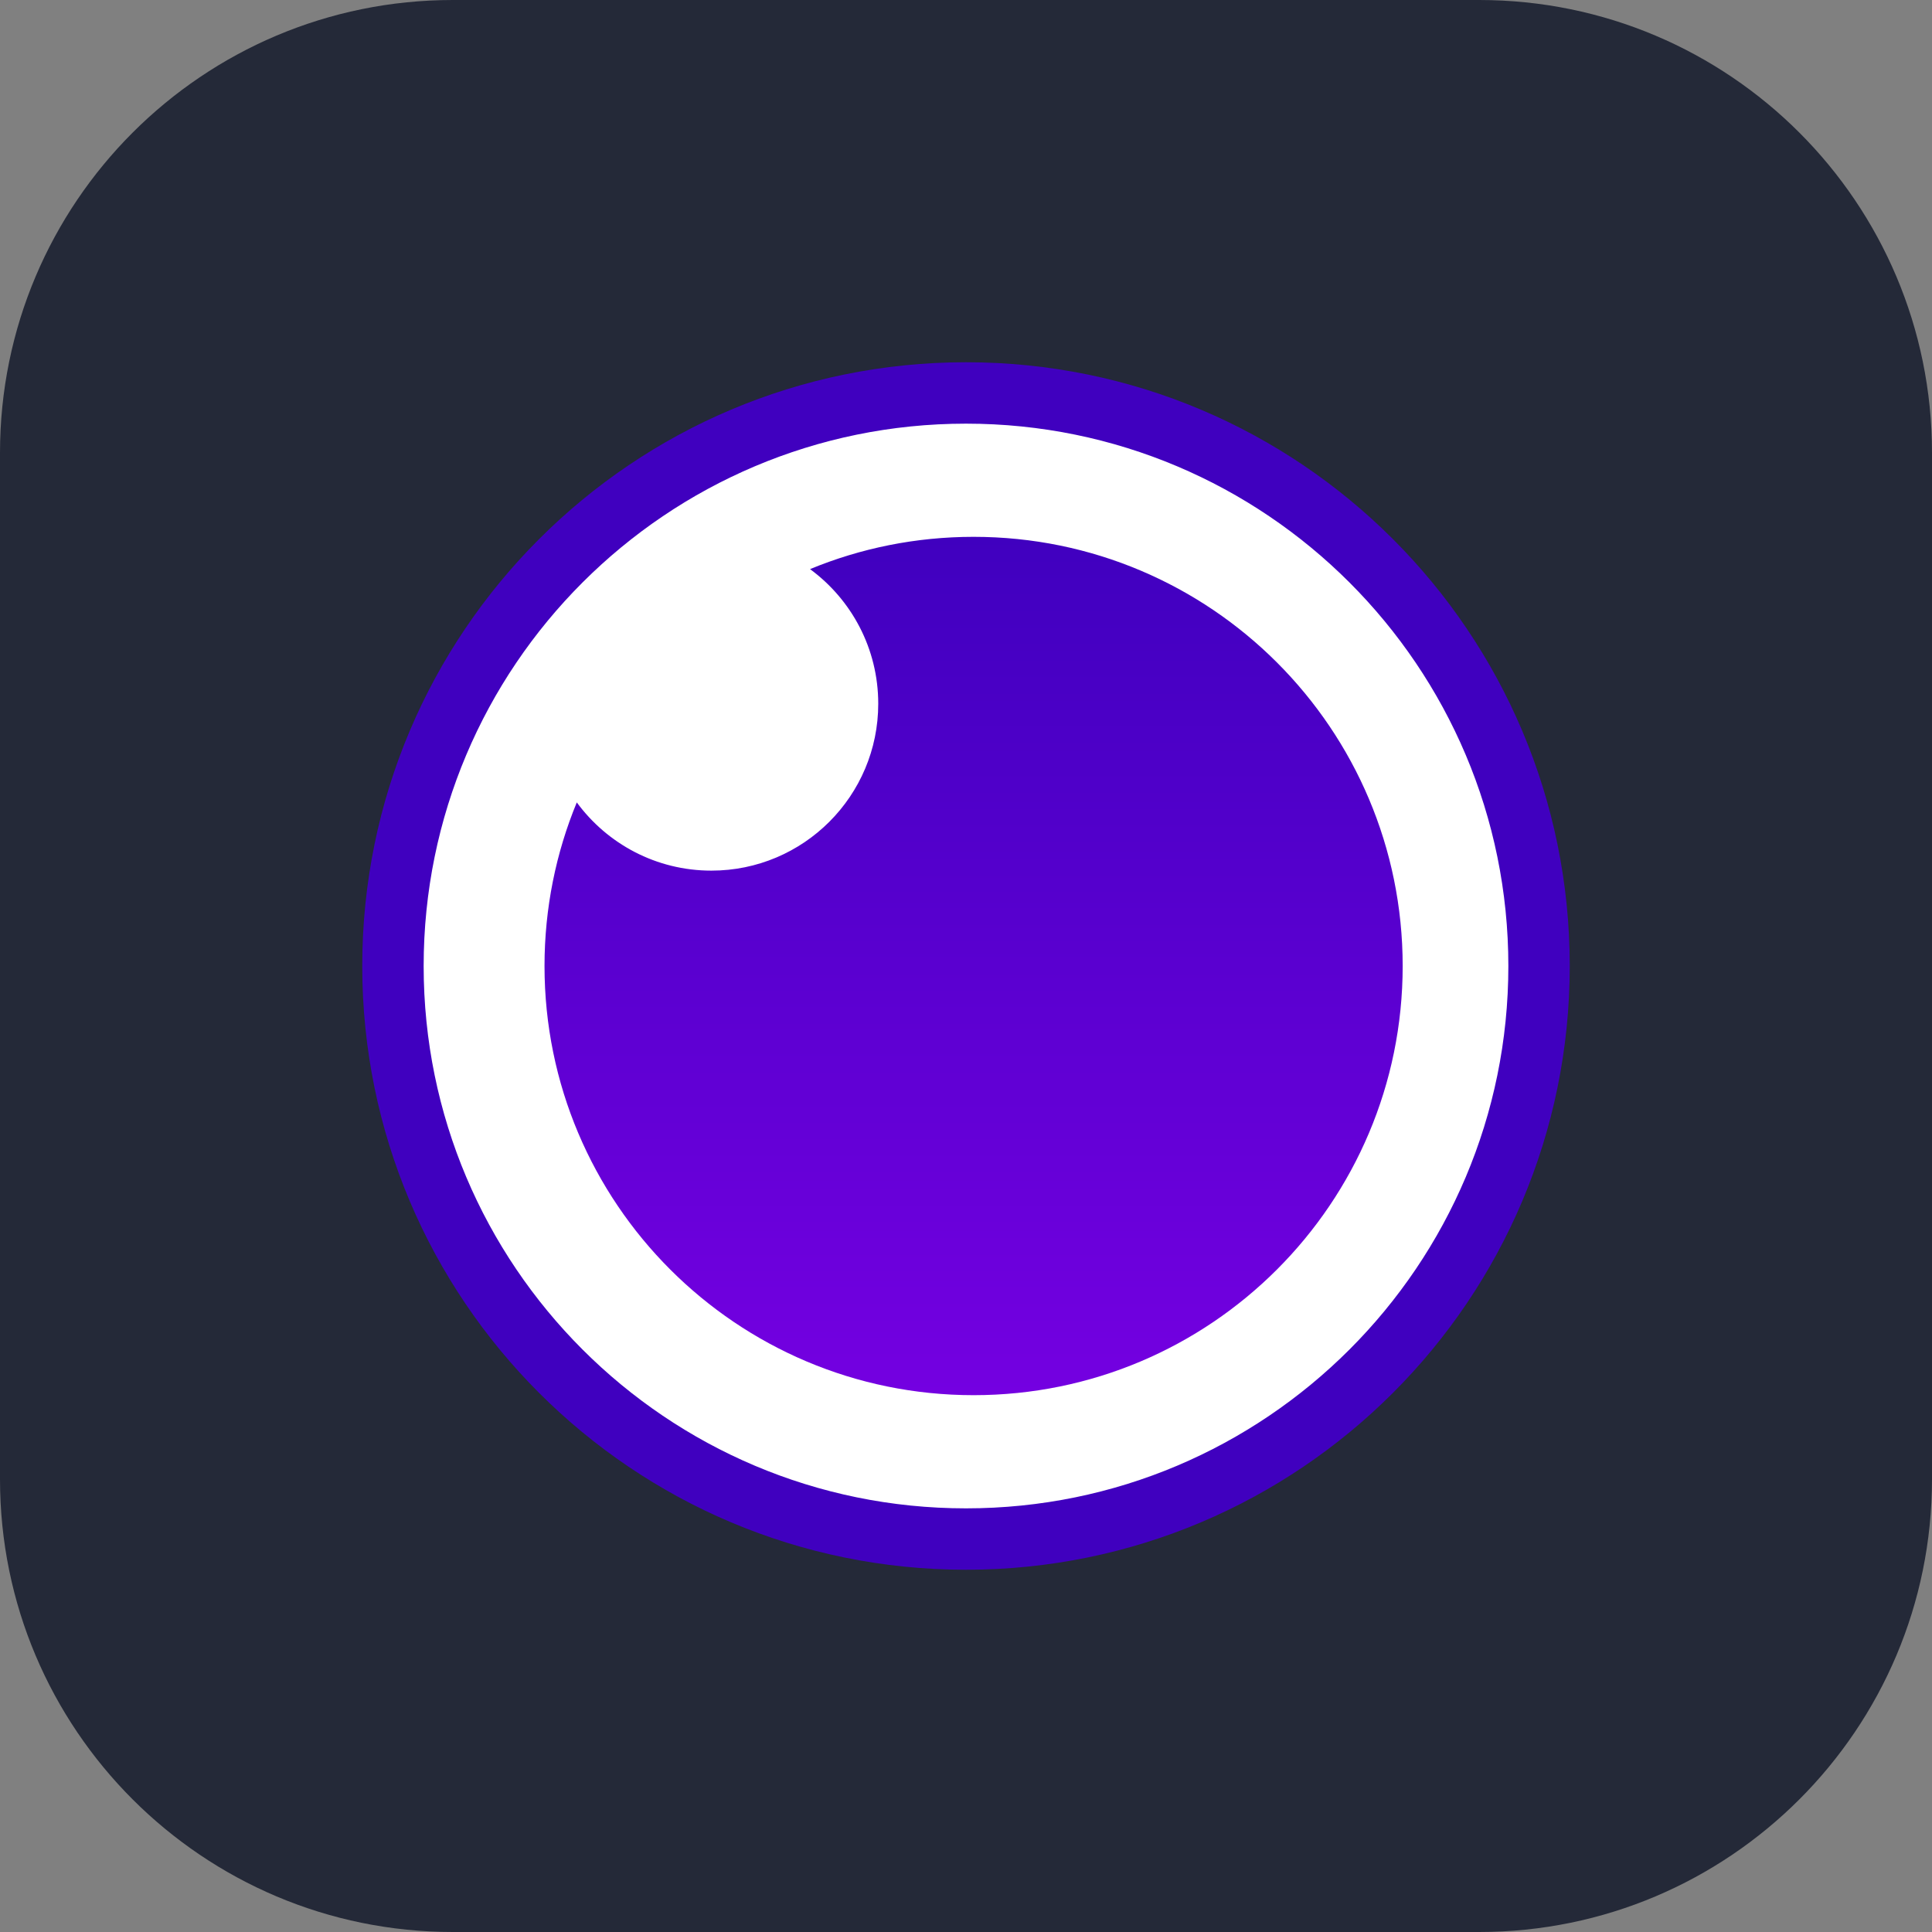 <svg width="256" height="256" viewBox="0 0 256 256" fill="none" xmlns="http://www.w3.org/2000/svg">
<rect x="0" y="0" width="256" height="256" fill="#808080" stroke="none"/>
<path d="M196 0H60C26.863 0 0 26.863 0 60V196C0 229.137 26.863 256 60 256H196C229.137 256 256 229.137 256 196V60C256 26.863 229.137 0 196 0Z" fill="#242938"/>
<path d="M128 204.145C169.96 204.145 203.975 170.054 203.975 128C203.975 85.947 169.96 51.855 128 51.855C86.04 51.855 52.025 85.947 52.025 128C52.025 170.054 86.04 204.145 128 204.145Z" fill="white"/>
<path d="M128 48C83.817 48 48 83.817 48 128C48 172.183 83.817 208 128 208C172.183 208 208 172.183 208 128C208 83.817 172.183 48 128 48ZM128 56.136C167.69 56.136 199.865 88.31 199.865 128C199.865 167.69 167.69 199.865 128 199.865C88.31 199.865 56.136 167.69 56.136 128C56.136 88.31 88.31 56.136 128 56.136Z" fill="#4000BF"/>
<path fill-rule="evenodd" clip-rule="evenodd" d="M129.006 71.133C160.407 71.133 185.862 96.593 185.862 128C185.862 159.407 160.407 184.868 129.006 184.868C97.606 184.868 72.151 159.407 72.151 128C72.151 120.324 73.671 113.004 76.427 106.323C80.451 111.804 86.941 115.363 94.261 115.363C106.473 115.363 116.372 105.462 116.372 93.248C116.372 85.926 112.814 79.435 107.334 75.41C114.013 72.653 121.332 71.133 129.006 71.133Z" fill="url(#paint0_linear_23_11)"/>
<defs>
<linearGradient id="paint0_linear_23_11" x1="129.006" y1="184.868" x2="129.006" y2="71.133" gradientUnits="userSpaceOnUse">
<stop stop-color="#7400E1"/>
<stop offset="1" stop-color="#4000BF"/>
</linearGradient>
</defs>
</svg>
